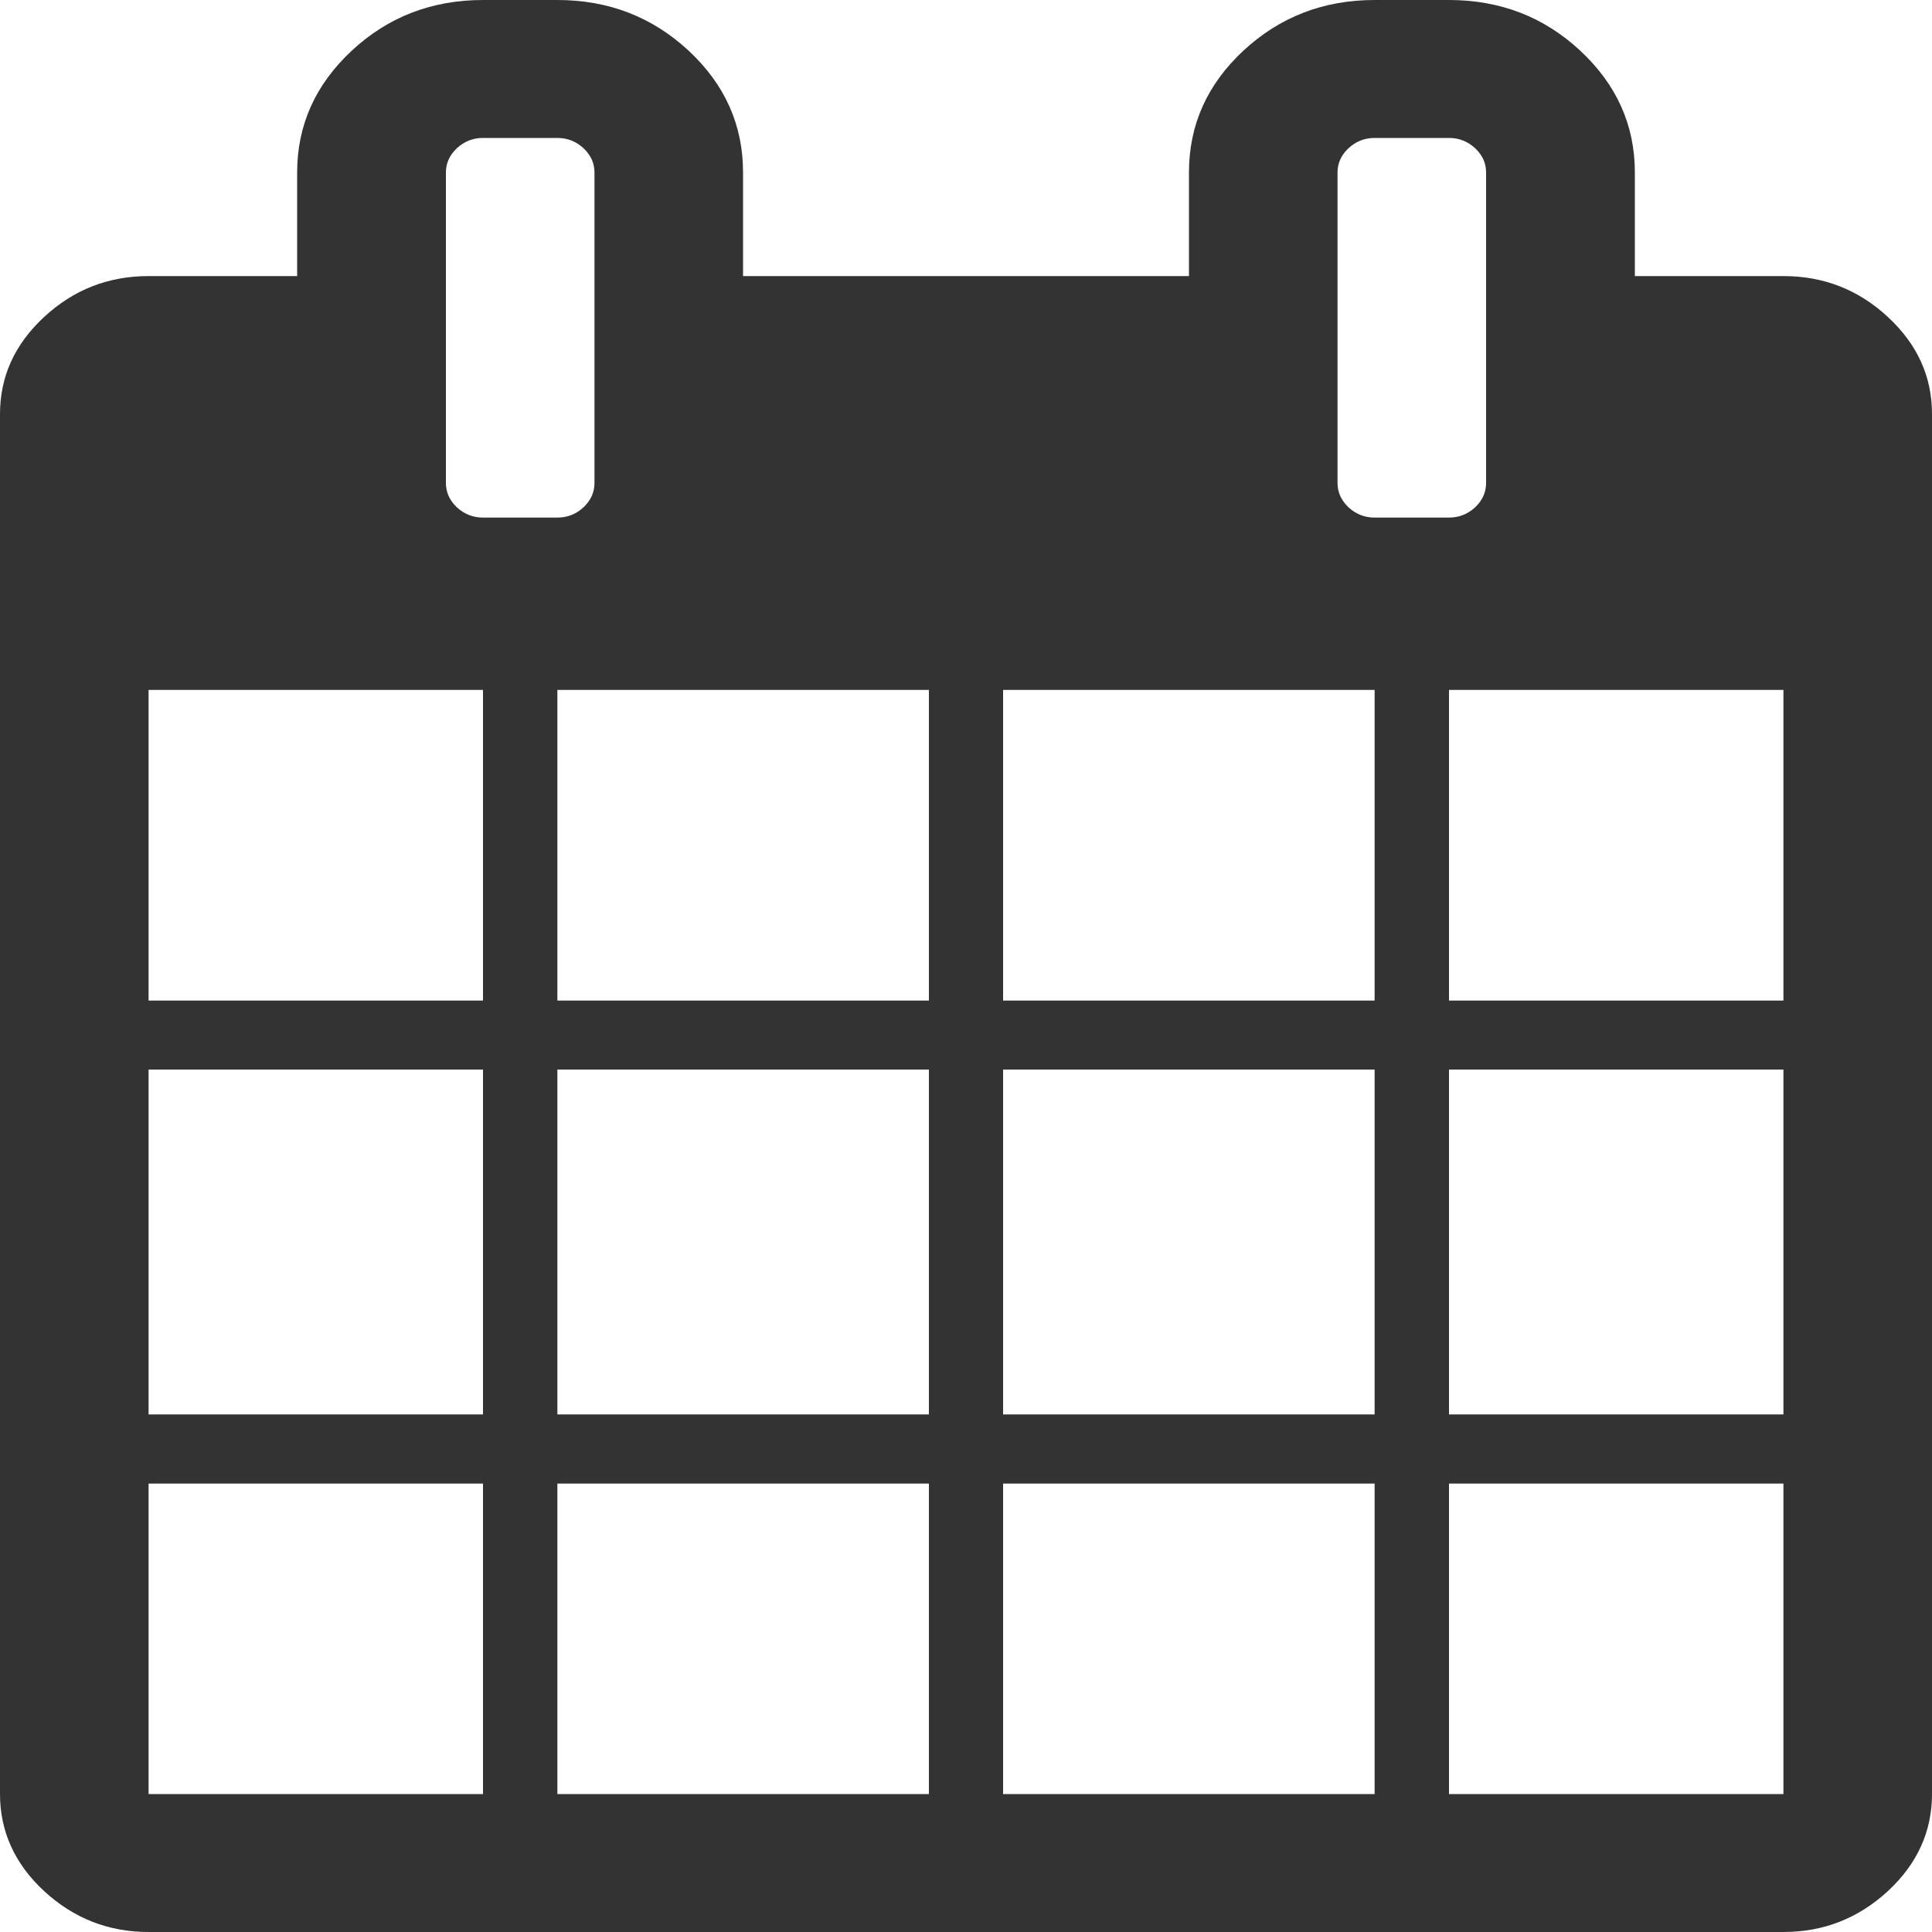 ﻿<?xml version="1.0" encoding="utf-8"?>
<svg version="1.1" xmlns:xlink="http://www.w3.org/1999/xlink" width="10px" height="10px" xmlns="http://www.w3.org/2000/svg">
  <g transform="matrix(1 0 0 1 -1236 -285 )">
    <path d="M 0.769 7.679  L 0.769 9.286  L 2.5 9.286  L 2.5 7.679  L 0.769 7.679  Z M 2.885 7.679  L 2.885 9.286  L 4.808 9.286  L 4.808 7.679  L 2.885 7.679  Z M 0.769 5.536  L 0.769 7.321  L 2.5 7.321  L 2.5 5.536  L 0.769 5.536  Z M 2.885 5.536  L 2.885 7.321  L 4.808 7.321  L 4.808 5.536  L 2.885 5.536  Z M 0.769 3.571  L 0.769 5.179  L 2.5 5.179  L 2.5 3.571  L 0.769 3.571  Z M 5.192 7.679  L 5.192 9.286  L 7.115 9.286  L 7.115 7.679  L 5.192 7.679  Z M 2.885 3.571  L 2.885 5.179  L 4.808 5.179  L 4.808 3.571  L 2.885 3.571  Z M 7.5 7.679  L 7.5 9.286  L 9.231 9.286  L 9.231 7.679  L 7.5 7.679  Z M 5.192 5.536  L 5.192 7.321  L 7.115 7.321  L 7.115 5.536  L 5.192 5.536  Z M 3.02 2.626  C 3.058 2.59  3.077 2.548  3.077 2.5  L 3.077 0.893  C 3.077 0.844  3.058 0.803  3.02 0.767  C 2.982 0.732  2.937 0.714  2.885 0.714  L 2.5 0.714  C 2.448 0.714  2.403 0.732  2.365 0.767  C 2.327 0.803  2.308 0.844  2.308 0.893  L 2.308 2.5  C 2.308 2.548  2.327 2.59  2.365 2.626  C 2.403 2.661  2.448 2.679  2.5 2.679  L 2.885 2.679  C 2.937 2.679  2.982 2.661  3.02 2.626  Z M 7.5 5.536  L 7.5 7.321  L 9.231 7.321  L 9.231 5.536  L 7.5 5.536  Z M 5.192 3.571  L 5.192 5.179  L 7.115 5.179  L 7.115 3.571  L 5.192 3.571  Z M 7.5 3.571  L 7.5 5.179  L 9.231 5.179  L 9.231 3.571  L 7.5 3.571  Z M 7.635 2.626  C 7.673 2.59  7.692 2.548  7.692 2.5  L 7.692 0.893  C 7.692 0.844  7.673 0.803  7.635 0.767  C 7.597 0.732  7.552 0.714  7.5 0.714  L 7.115 0.714  C 7.063 0.714  7.018 0.732  6.98 0.767  C 6.942 0.803  6.923 0.844  6.923 0.893  L 6.923 2.5  C 6.923 2.548  6.942 2.59  6.98 2.626  C 7.018 2.661  7.063 2.679  7.115 2.679  L 7.5 2.679  C 7.552 2.679  7.597 2.661  7.635 2.626  Z M 9.772 1.641  C 9.924 1.782  10 1.949  10 2.143  L 10 9.286  C 10 9.479  9.924 9.647  9.772 9.788  C 9.619 9.929  9.439 10  9.231 10  L 0.769 10  C 0.561 10  0.381 9.929  0.228 9.788  C 0.076 9.647  0 9.479  0 9.286  L 0 2.143  C 0 1.949  0.076 1.782  0.228 1.641  C 0.381 1.499  0.561 1.429  0.769 1.429  L 1.538 1.429  L 1.538 0.893  C 1.538 0.647  1.633 0.437  1.821 0.262  C 2.009 0.087  2.236 0  2.5 0  L 2.885 0  C 3.149 0  3.375 0.087  3.564 0.262  C 3.752 0.437  3.846 0.647  3.846 0.893  L 3.846 1.429  L 6.154 1.429  L 6.154 0.893  C 6.154 0.647  6.248 0.437  6.436 0.262  C 6.625 0.087  6.851 0  7.115 0  L 7.5 0  C 7.764 0  7.991 0.087  8.179 0.262  C 8.367 0.437  8.462 0.647  8.462 0.893  L 8.462 1.429  L 9.231 1.429  C 9.439 1.429  9.619 1.499  9.772 1.641  Z " fill-rule="nonzero" fill="#333333" stroke="none" transform="matrix(1 0 0 1 1236 285 )" />
  </g>
</svg>